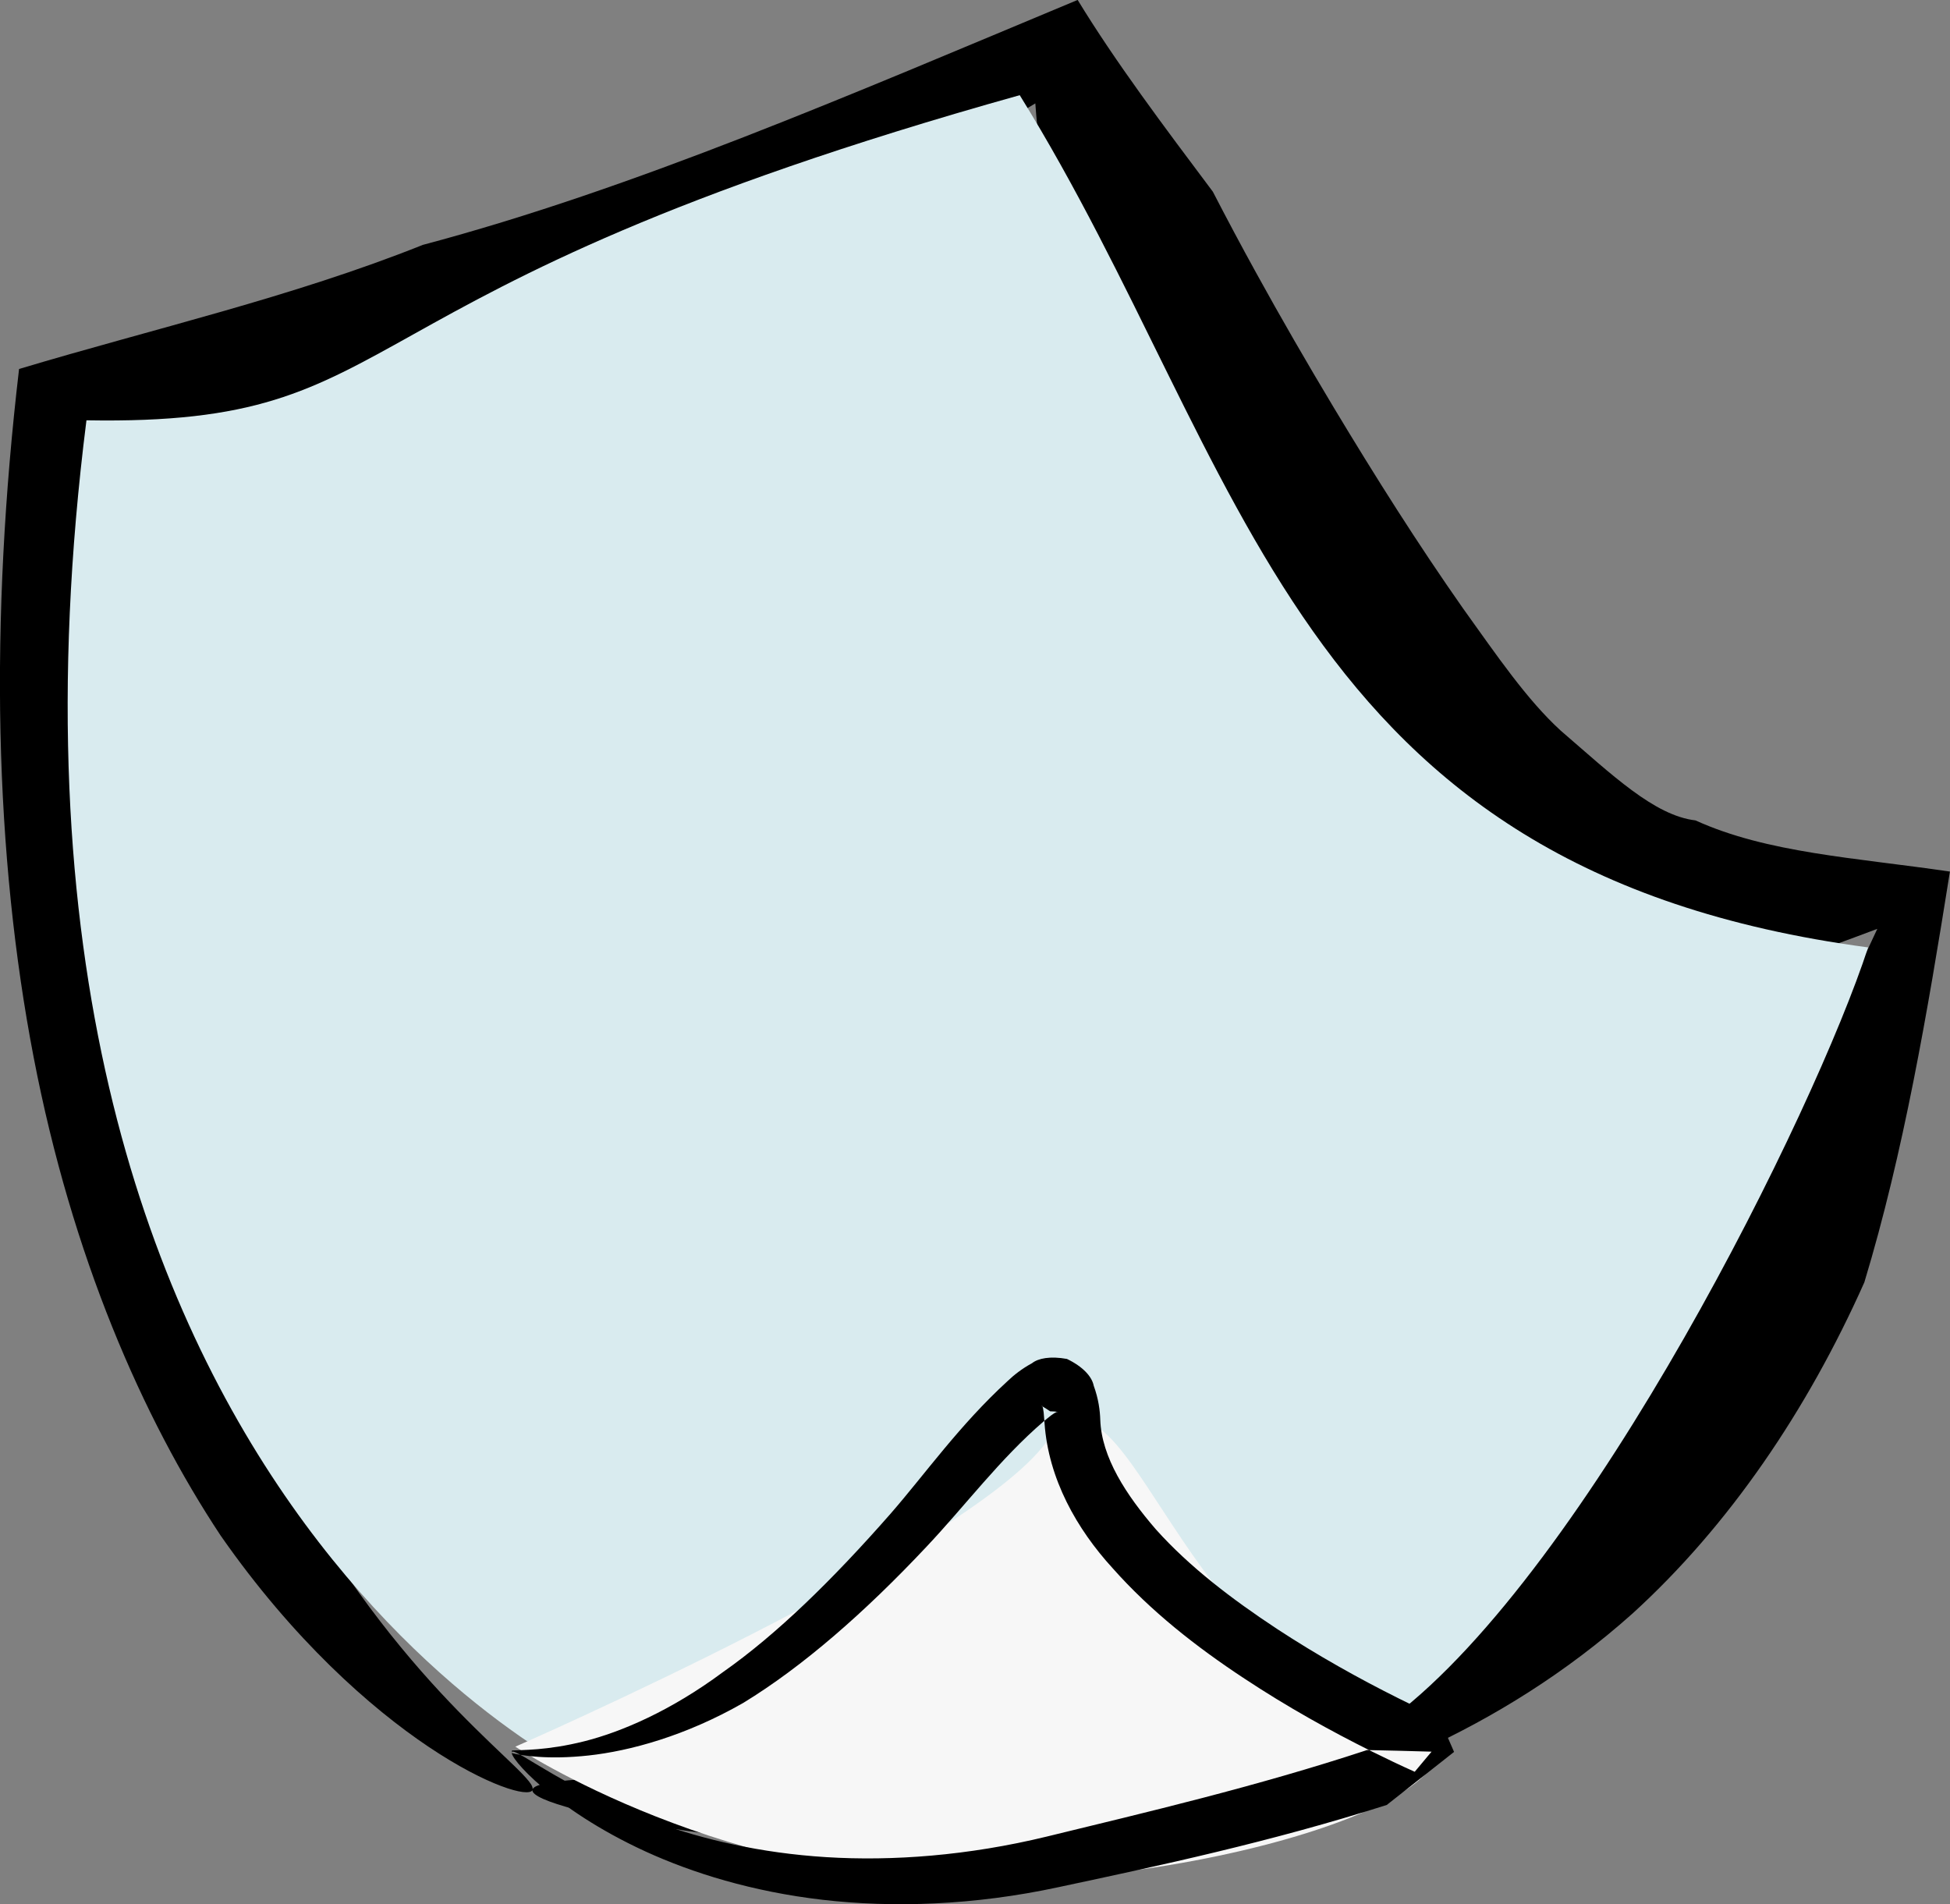 <?xml version="1.0" encoding="UTF-8" standalone="no"?>
<!-- Created with Inkscape (http://www.inkscape.org/) -->

<svg
   xmlns:dc="http://purl.org/dc/elements/1.1/"
   xmlns:cc="http://creativecommons.org/ns#"
   xmlns:rdf="http://www.w3.org/1999/02/22-rdf-syntax-ns#"
   xmlns:svg="http://www.w3.org/2000/svg"
   xmlns="http://www.w3.org/2000/svg"
   xmlns:sodipodi="http://sodipodi.sourceforge.net/DTD/sodipodi-0.dtd"
   xmlns:inkscape="http://www.inkscape.org/namespaces/inkscape"
   width="49.193"
   height="48.04"
   id="svg2"
   version="1.1"
   inkscape:version="0.48.2 r9819"
   sodipodi:docname="New document 1">
  <rect width="100%" height="100%" fill="#808080" stroke="none"/>
  <defs
     id="defs4">
    <inkscape:path-effect
       effect="skeletal"
       id="path-effect3788"
       is_visible="true"
       pattern="M 0,5 C 0,2.24 2.24,0 5,0 7.76,0 10,2.24 10,5 10,7.76 7.76,10 5,10 2.24,10 0,7.76 0,5 z"
       copytype="single_stretched"
       prop_scale="1"
       scale_y_rel="false"
       spacing="0"
       normal_offset="0"
       tang_offset="0"
       prop_units="false"
       vertical_pattern="false"
       fuse_tolerance="0" />
    <inkscape:path-effect
       effect="skeletal"
       id="path-effect3784"
       is_visible="true"
       pattern="M 0,5 C 0,2.24 2.24,0 5,0 7.76,0 10,2.24 10,5 10,7.76 7.76,10 5,10 2.24,10 0,7.76 0,5 z"
       copytype="single_stretched"
       prop_scale="0.15"
       scale_y_rel="false"
       spacing="0"
       normal_offset="0"
       tang_offset="0"
       prop_units="false"
       vertical_pattern="false"
       fuse_tolerance="0" />
    <inkscape:path-effect
       effect="skeletal"
       id="path-effect3759"
       is_visible="true"
       pattern="m 69.25,514.779 c 0,-2.76 2.24,-5 5,-5 2.76,0 5,2.24 5,5 0,2.76 -2.24,5 -5,5 -2.76,0 -5,-2.24 -5,-5 z"
       copytype="single_stretched"
       prop_scale="0.43"
       scale_y_rel="false"
       spacing="0"
       normal_offset="0"
       tang_offset="0"
       prop_units="false"
       vertical_pattern="false"
       fuse_tolerance="0" />
    <inkscape:path-effect
       effect="skeletal"
       id="path-effect2987"
       is_visible="true"
       pattern="M 0,5 C 0,2.24 2.24,0 5,0 7.76,0 10,2.24 10,5 10,7.76 7.76,10 5,10 2.24,10 0,7.76 0,5 z"
       copytype="single_stretched"
       prop_scale="1"
       scale_y_rel="false"
       spacing="0"
       normal_offset="0"
       tang_offset="0"
       prop_units="false"
       vertical_pattern="false"
       fuse_tolerance="0" />
    <inkscape:path-effect
       effect="skeletal"
       id="path-effect3759-2"
       is_visible="true"
       pattern="m 63.585,517.377 c 0,-2.76 2.24,-5 5,-5 2.76,0 5,2.24 5,5 0,2.76 -2.24,5 -5,5 -2.76,0 -5,-2.24 -5,-5 z"
       copytype="single_stretched"
       prop_scale="0.43"
       scale_y_rel="false"
       spacing="0"
       normal_offset="0"
       tang_offset="0"
       prop_units="false"
       vertical_pattern="false"
       fuse_tolerance="0" />
  </defs>
  <sodipodi:namedview
     id="base"
     pagecolor="#ffffff"
     bordercolor="#666666"
     borderopacity="1.0"
     inkscape:pageopacity="0.0"
     inkscape:pageshadow="2"
     inkscape:zoom="5.6"
     inkscape:cx="34.309919"
     inkscape:cy="23.907001"
     inkscape:document-units="px"
     inkscape:current-layer="layer1"
     showgrid="false"
     fit-margin-top="0"
     fit-margin-left="0"
     fit-margin-right="0"
     fit-margin-bottom="0"
     inkscape:window-width="722"
     inkscape:window-height="456"
     inkscape:window-x="521"
     inkscape:window-y="288"
     inkscape:window-maximized="0" />
  <g
     inkscape:label="Layer 1"
     inkscape:groupmode="layer"
     id="layer1"
     transform="translate(-292.713,-411.692)">
    <g
       id="g3790"
       inkscape:export-filename="/home/malefico/Documentos/proyectos/conectar-linux/vaca/vientito/papelito.png"
       inkscape:export-xdpi="90"
       inkscape:export-ydpi="90">
      <path
         sodipodi:nodetypes="cccscc"
         inkscape:connector-curvature="0"
         inkscape:original-d="m 306.14563,456.85083 c 0,0 -14.56763,-7.01398 -11.79497,-34.82812 8.48697,-1.92125 8.89984,-0.98766 25.0159,-9.02479 1.6183,4.694 8.35403,15.95411 11.28879,18.67278 3.66943,3.39924 4.65008,3.01105 10.3347,2.73388 -3.43333,11.77234 -6.95093,25.42913 -34.84442,22.44625 z"
         inkscape:path-effect="#path-effect3759"
         id="path3757"
         d="m 306.146,456.851 c -0.012,0.024 -0.04,0.04 -0.082,0.048 0,0 0,0 0,0 -0.04,0.008 -0.095,0.008 -0.162,2.3e-4 0,0 0,0 0,0 0,0 0,0 0,0 -0.133,-0.016 -0.318,-0.065 -0.548,-0.152 0,0 0,0 0,0 0,0 0,0 0,0 -0.449,-0.169 -1.078,-0.485 -1.827,-0.987 0,0 0,0 0,0 -1.458,-0.978 -3.409,-2.691 -5.249,-5.332 0,0 0,0 0,0 -1.97,-2.975 -3.748,-7.034 -4.717,-12.069 -0.485,-2.517 -0.772,-5.271 -0.836,-8.193 -0.063,-2.922 0.099,-6.013 0.469,-9.166 0,0 0,0 0,0 3.385,-1.016 6.88,-1.809 10.187,-3.131 0,0 0,0 0,0 5.322,-1.414 10.746,-3.771 16.518,-6.179 0,0 0,0 0,0 0.96,1.574 2.158,3.166 3.411,4.838 0.351,0.68 0.713,1.359 1.086,2.036 0.633,1.151 1.289,2.284 1.959,3.401 1.056,1.758 2.132,3.458 3.262,5.069 0,0 10e-6,0 10e-6,0 0.865,1.207 1.614,2.308 2.468,3.089 1.301,1.121 2.36,2.142 3.4,2.265 1.815,0.825 4.013,0.937 6.419,1.291 -0.567,3.563 -1.169,7.09 -2.159,10.362 0,10e-6 0,10e-6 0,10e-6 -1.443,3.237 -3.416,6.14 -5.845,8.352 -1.686,1.507 -3.514,2.627 -5.337,3.462 -1.824,0.835 -3.644,1.384 -5.366,1.735 -2.685,0.548 -5.118,0.706 -7.238,0.707 -2.119,9.2e-4 -3.926,-0.158 -5.385,-0.346 -1.46,-0.189 -2.574,-0.41 -3.32,-0.606 -0.746,-0.196 -1.124,-0.367 -1.111,-0.497 0.014,-0.13 0.42,-0.213 1.183,-0.266 0.763,-0.053 1.884,-0.075 3.322,-0.12 1.438,-0.045 3.195,-0.109 5.206,-0.312 2.011,-0.203 4.277,-0.541 6.695,-1.231 1.527,-0.437 3.114,-1.029 4.66,-1.839 1.546,-0.81 3.052,-1.838 4.367,-3.157 1.941,-1.901 3.499,-4.461 4.714,-7.375 0,0 0,0 0,0 1.393,-2.243 2.532,-4.757 3.782,-7.424 -1.47,0.544 -3.293,1.308 -5.427,1.315 -2.348,-0.579 -4.114,-1.928 -5.423,-3.226 -1.274,-1.191 -2.235,-2.51 -3.081,-3.72 -1e-5,0 -1e-5,0 -1e-5,0 -1.222,-1.714 -2.367,-3.496 -3.465,-5.314 -0.699,-1.156 -1.384,-2.337 -2.048,-3.543 -0.391,-0.711 -0.771,-1.425 -1.14,-2.143 -0.272,-1.292 -0.55,-2.672 -0.657,-4.193 0,0 0,0 0,0 -4.677,2.803 -9.346,5.603 -14.22,7.433 0,0 0,0 0,0 -3.221,0.755 -6.309,0.923 -9.107,1.307 0,0 0,0 0,0 -0.222,2.793 -0.301,5.52 -0.208,8.095 0.093,2.575 0.359,5 0.785,7.228 0.851,4.455 2.367,8.099 4.034,10.907 0,0 0,0 0,0 1.453,2.594 3.001,4.403 4.156,5.587 0,0 0,0 0,0 0.593,0.608 1.076,1.053 1.405,1.372 0,0 0,0 0,0 0,0 0,0 0,0 0.168,0.163 0.294,0.293 0.375,0.394 0,0 0,0 0,0 0,0 0,0 0,0 0.041,0.051 0.07,0.095 0.085,0.132 0,0 0,0 0,0 0.016,0.038 0.019,0.069 0.007,0.093 z"
         style="fill:#000000;fill-rule:evenodd;stroke:none" />
      <path
         sodipodi:nodetypes="ccccsc"
         inkscape:connector-curvature="0"
         id="path3757-6"
         d="m 307.804,456.671 c 0,0 -16.343,-7.249 -12.91,-34.376 8.484,0.147 5.66,-3.195 23.544,-8.202 5.787,9.332 6.8,19.555 21.402,21.499 -1.338,4.118 -7.028,15.655 -11.99,19.417 -4.962,3.762 -16.327,4.416 -20.046,1.662 z"
         style="fill:#d9ebef;fill-opacity:1;fill-rule:evenodd;stroke:none" />
      <path
         transform="translate(65.714,521.648)"
         inkscape:connector-curvature="0"
         id="path3786"
         d="m 240,-65.893 c 0,0 11.429,-5 13.393,-7.679 1.964,-2.679 3.214,5.179 8.214,6.607 5,1.429 -2.321,4.286 -9.286,4.464 C 245.357,-62.321 240,-65.893 240,-65.893 z"
         style="fill:#f7f7f7;fill-opacity:1;fill-rule:evenodd;stroke:none" />
      <path
         transform="translate(65.714,521.648)"
         inkscape:connector-curvature="0"
         inkscape:original-d="m 239.91123,-65.761441 c 0,0 4.79822,4.798225 13.63706,2.77792 8.83883,-2.020306 9.84899,-2.77792 9.84899,-2.77792 0,0 -9.09138,-3.788072 -9.34391,-8.333758 -0.25254,-4.545687 -6.06092,9.091372 -14.14214,8.333758 z"
         inkscape:path-effect="#path-effect3784"
         id="path3782"
         d="m 239.911,-65.761 c 0.007,-0.007 0.019,-0.009 0.037,-0.007 0,0 0,0 0,0 0.016,0.003 0.037,0.01 0.062,0.021 0.05,0.022 0.118,0.059 0.205,0.109 0,0 0,0 0,0 0,0 0,0 0,0 0.169,0.099 0.407,0.247 0.721,0.429 0,0 0,0 0,0 0,0 0,0 0,0 0.602,0.349 1.479,0.819 2.645,1.237 0,0 0,0 0,0 1.156,0.416 2.591,0.762 4.261,0.866 1.67,0.104 3.577,-0.037 5.56,-0.518 0,0 0,0 0,0 2.516,-0.614 5.271,-1.257 8.085,-2.184 0,0 0,0 0,0 0.536,0.011 1.079,0.025 1.626,0.041 4.3e-4,-4.07e-4 4.3e-4,-4.07e-4 4.3e-4,-4.07e-4 0,10e-7 0,2e-6 0,3e-6 -0.01,0.013 -0.021,0.026 -0.031,0.038 -0.028,0.033 -0.056,0.066 -0.084,0.099 0,10e-7 0,2e-6 0,3e-6 -0.104,0.124 -0.207,0.247 -0.31,0.371 0,0 0,0 0,0 0,10e-7 -10e-6,2e-6 -10e-6,2e-6 0,0 0,0 0,0 -0.357,-0.16 -0.712,-0.329 -1.064,-0.504 -0.533,-0.264 -1.065,-0.545 -1.593,-0.844 -0.56,-0.317 -1.106,-0.651 -1.636,-1.001 -1.216,-0.799 -2.371,-1.707 -3.328,-2.787 -0.903,-0.986 -1.621,-2.253 -1.718,-3.663 -0.018,-0.205 -0.02,-0.355 -0.059,-0.433 -0.047,-0.004 0.027,0.017 0.201,0.139 0.186,6.53e-4 0.23,0.029 0.166,0.016 0,0 0,0 0,0 -0.088,0.035 -0.194,0.127 -0.332,0.24 -1.096,0.94 -1.977,2.125 -2.953,3.159 -1.557,1.658 -3.127,3.028 -4.624,3.941 -1.458,0.835 -2.867,1.214 -3.901,1.326 -1.033,0.113 -1.705,-8.3e-4 -1.94,-0.062 0,0 0,0 0,0 0.003,-0.031 0.003,-0.032 0.003,-0.032 0,0 2e-5,-2.59e-4 0.003,-0.032 0,0 0,0 0,0 0.238,-0.017 0.88,0.005 1.82,-0.231 0.94,-0.236 2.191,-0.771 3.506,-1.748 1.348,-0.946 2.755,-2.318 4.222,-3.99 0.88,-1.01 1.741,-2.238 2.958,-3.352 0.152,-0.145 0.351,-0.306 0.614,-0.449 0,-10e-7 0,-10e-7 1e-5,-2e-6 0.156,-0.124 0.458,-0.184 0.881,-0.108 0.409,0.197 0.632,0.449 0.676,0.676 0.12,0.329 0.158,0.624 0.165,0.861 0.034,0.944 0.649,1.89 1.406,2.766 0.843,0.94 1.905,1.751 3.058,2.511 0.502,0.329 1.02,0.644 1.553,0.946 0.502,0.285 1.01,0.554 1.521,0.809 0.337,0.169 0.674,0.331 1.011,0.484 0,0 0,0 0,0 0,10e-7 0,3e-6 0,4e-6 0,0 0,0 0,0 0.092,0.212 0.184,0.422 0.276,0.631 0,2e-6 0,3e-6 0,5e-6 0.025,0.056 0.049,0.111 0.073,0.167 0.009,0.021 0.018,0.042 0.027,0.063 0,10e-7 0,3e-6 0,4e-6 0,0 0,0 0,0 -0.572,0.453 -1.138,0.899 -1.698,1.338 0,0 0,0 0,0 -2.927,0.931 -5.742,1.533 -8.287,2.075 0,0 0,0 0,0 -2.131,0.459 -4.175,0.523 -5.949,0.317 -1.774,-0.206 -3.28,-0.677 -4.462,-1.218 0,0 0,0 0,0 -1.188,-0.545 -2.046,-1.148 -2.595,-1.615 0,0 0,0 0,0 0,0 0,0 0,0 -0.286,-0.243 -0.491,-0.453 -0.619,-0.608 0,0 0,0 0,0 0,0 0,0 0,0 -0.065,-0.079 -0.111,-0.144 -0.137,-0.194 -0.013,-0.025 -0.022,-0.046 -0.026,-0.062 0,0 0,0 0,0 -0.004,-0.018 -0.002,-0.031 0.004,-0.038 z"
         style="fill:#000000;fill-rule:evenodd;stroke:none" />
    </g>
  </g>
</svg>
